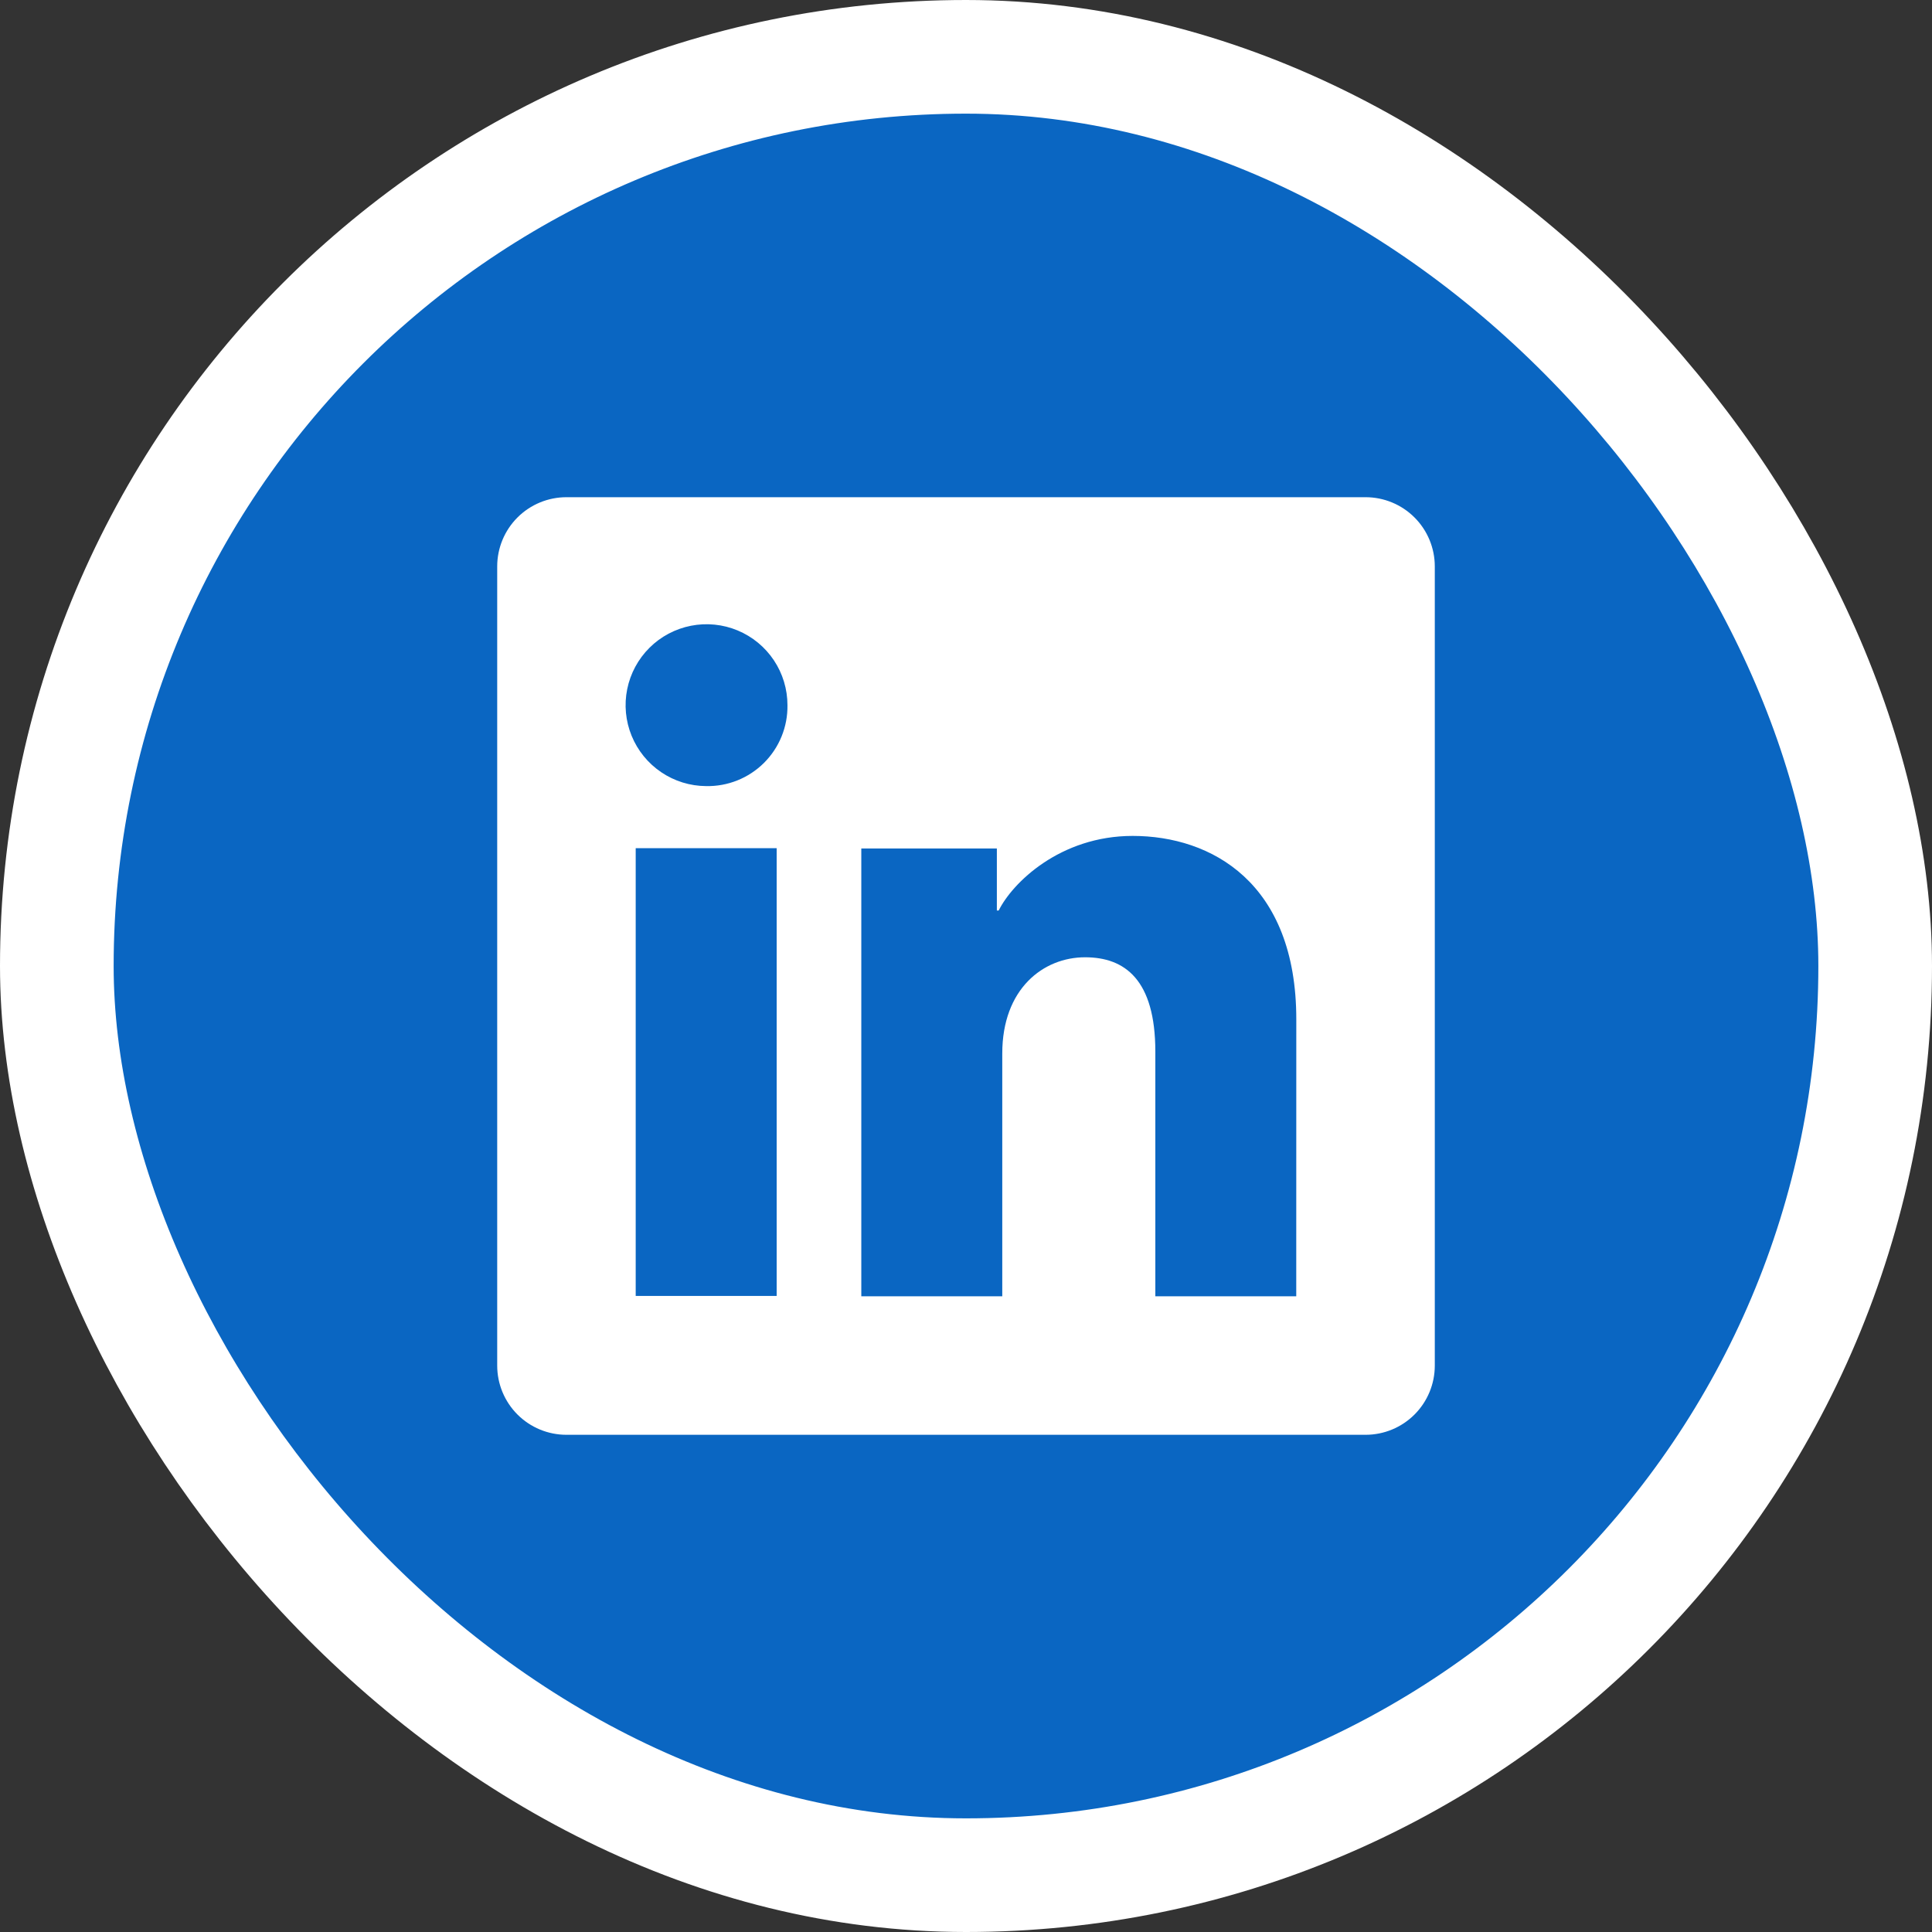 <svg width="136" height="136" viewBox="0 0 136 136" fill="none" xmlns="http://www.w3.org/2000/svg">
<rect x="0" y="0" width="136" height="136" fill="#333333" stroke="none"/>
<g id="LinkedIn">
<rect x="4" y="4" width="128" height="128" rx="64" fill="#0A66C2"/>
<path id="Vector" d="M96.128 35H39.872C38.58 35 37.341 35.513 36.427 36.427C35.513 37.341 35 38.58 35 39.872V96.128C35 97.42 35.513 98.659 36.427 99.573C37.341 100.487 38.58 101 39.872 101H96.128C97.42 101 98.659 100.487 99.573 99.573C100.487 98.659 101 97.42 101 96.128V39.872C101 38.58 100.487 37.341 99.573 36.427C98.659 35.513 97.42 35 96.128 35ZM54.672 91.224H44.749V59.704H54.672V91.224ZM49.703 55.336C48.578 55.33 47.479 54.99 46.547 54.36C45.614 53.73 44.889 52.838 44.462 51.796C44.036 50.754 43.928 49.61 44.152 48.507C44.376 47.403 44.922 46.391 45.72 45.598C46.518 44.804 47.534 44.266 48.639 44.049C49.743 43.832 50.887 43.947 51.926 44.38C52.965 44.813 53.853 45.544 54.477 46.481C55.101 47.417 55.433 48.518 55.432 49.644C55.443 50.397 55.302 51.145 55.017 51.843C54.733 52.541 54.31 53.175 53.776 53.706C53.241 54.237 52.605 54.655 51.905 54.935C51.206 55.215 50.457 55.352 49.703 55.336ZM91.247 91.251H81.328V74.032C81.328 68.953 79.17 67.386 76.383 67.386C73.44 67.386 70.553 69.604 70.553 74.16V91.251H60.63V59.727H70.172V64.095H70.301C71.259 62.156 74.614 58.843 79.733 58.843C85.27 58.843 91.251 62.129 91.251 71.754L91.247 91.251Z" fill="white"/>
<rect x="4" y="4" width="128" height="128" rx="64" stroke="white" stroke-width="8"/>
</g>
</svg>
